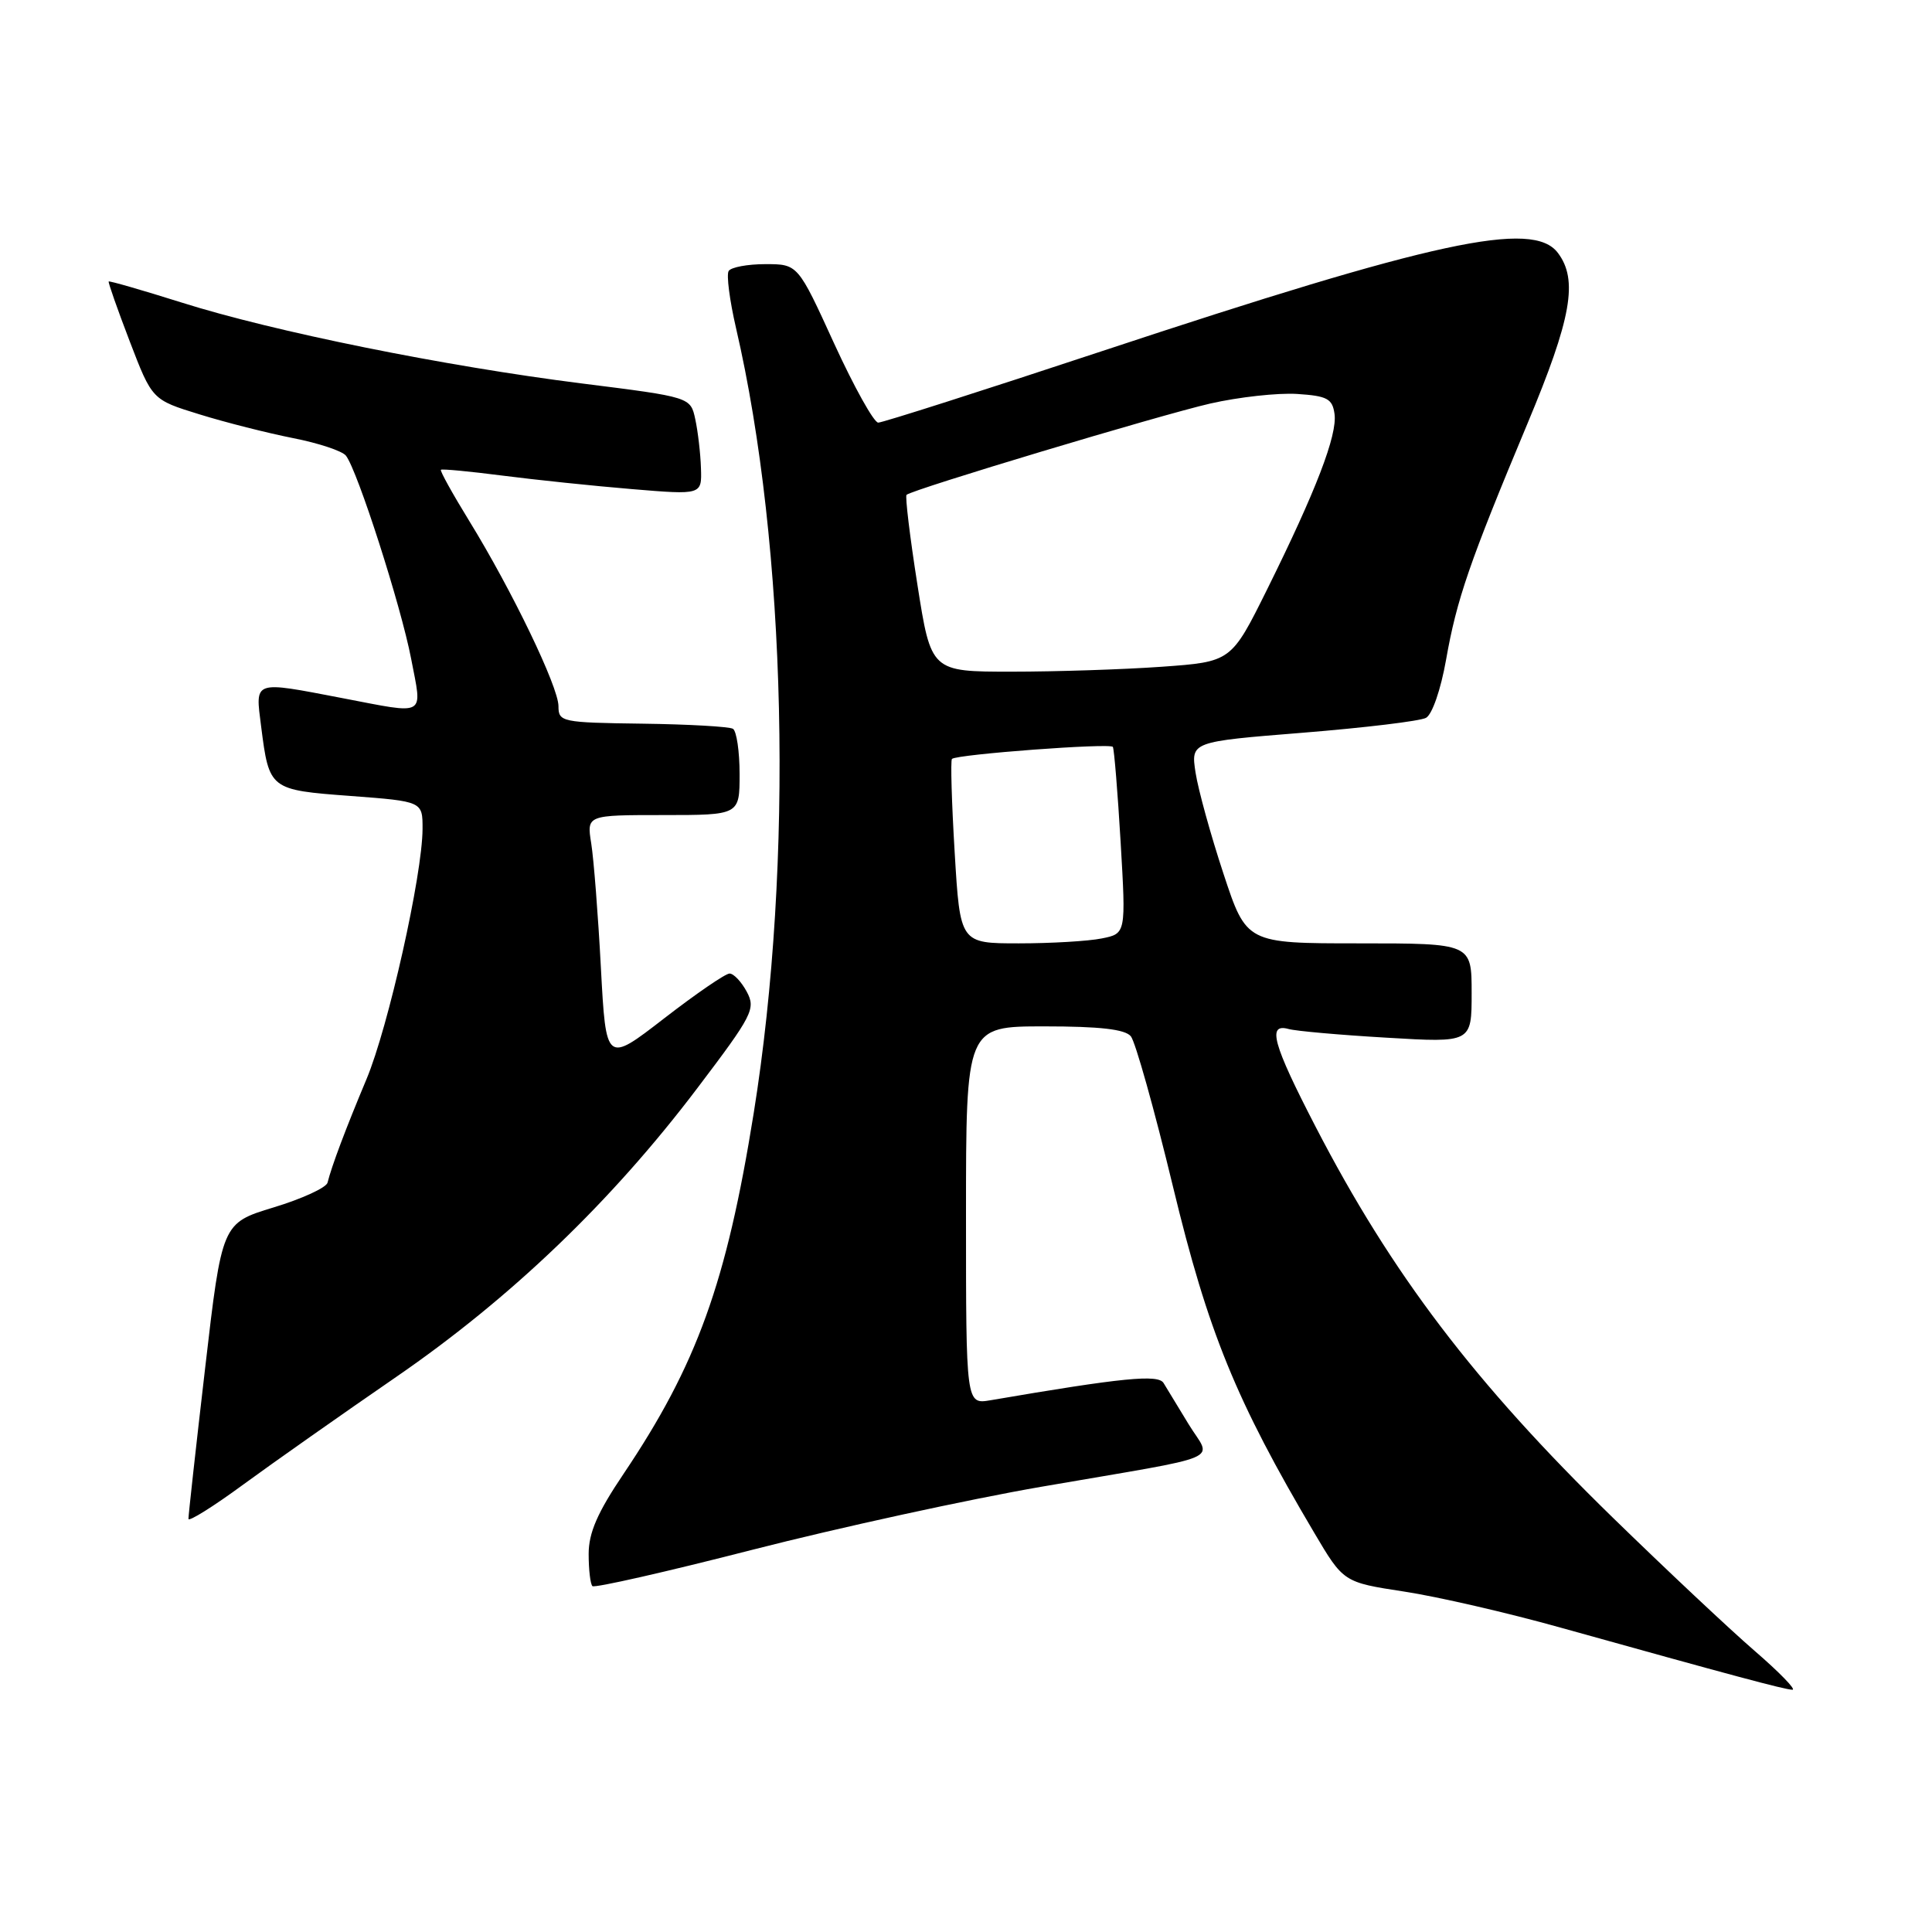 <?xml version="1.0" encoding="UTF-8" standalone="no"?>
<!DOCTYPE svg PUBLIC "-//W3C//DTD SVG 1.1//EN" "http://www.w3.org/Graphics/SVG/1.1/DTD/svg11.dtd" >
<svg xmlns="http://www.w3.org/2000/svg" xmlns:xlink="http://www.w3.org/1999/xlink" version="1.1" viewBox="0 0 256 256">
 <g >
 <path fill="currentColor"
d=" M 232.50 218.75 C 229.20 215.90 220.72 207.93 213.65 201.04 C 195.37 183.21 184.40 168.78 174.33 149.31 C 168.64 138.31 167.88 135.55 170.75 136.35 C 171.71 136.62 177.56 137.14 183.75 137.50 C 195.00 138.17 195.00 138.17 195.00 131.58 C 195.00 125.00 195.00 125.00 180.08 125.00 C 165.16 125.00 165.16 125.00 162.11 115.75 C 160.43 110.66 158.77 104.65 158.42 102.39 C 157.79 98.28 157.79 98.28 172.64 97.09 C 180.81 96.43 188.15 95.55 188.95 95.12 C 189.77 94.68 190.91 91.38 191.61 87.43 C 193.02 79.42 194.70 74.53 202.40 56.12 C 208.23 42.19 209.14 37.09 206.42 33.50 C 203.11 29.12 190.13 31.92 145.95 46.55 C 130.25 51.75 116.94 56.00 116.37 56.00 C 115.80 56.00 113.17 51.28 110.52 45.50 C 105.72 35.00 105.72 35.00 101.42 35.00 C 99.05 35.00 96.86 35.41 96.55 35.91 C 96.24 36.42 96.68 39.80 97.52 43.44 C 104.25 72.43 105.19 114.30 99.87 147.50 C 96.26 170.00 92.35 180.84 82.60 195.33 C 79.16 200.43 78.00 203.11 78.00 205.91 C 78.00 207.98 78.22 209.89 78.50 210.17 C 78.77 210.44 88.34 208.27 99.75 205.34 C 111.16 202.42 128.38 198.66 138.00 197.00 C 163.00 192.69 160.56 193.73 157.50 188.72 C 156.09 186.40 154.59 183.94 154.18 183.26 C 153.47 182.08 148.78 182.54 131.25 185.54 C 128.00 186.09 128.00 186.09 128.00 161.05 C 128.00 136.00 128.00 136.00 138.38 136.00 C 145.72 136.00 149.07 136.38 149.84 137.31 C 150.44 138.03 152.96 147.01 155.43 157.25 C 160.07 176.49 163.77 185.57 174.13 203.08 C 178.02 209.66 178.02 209.66 186.05 210.89 C 190.47 211.56 199.80 213.71 206.79 215.67 C 229.35 221.96 236.48 223.88 237.50 223.90 C 238.05 223.92 235.80 221.60 232.50 218.75 Z  M 52.50 182.45 C 67.71 171.98 81.05 159.19 92.42 144.16 C 99.74 134.50 100.16 133.67 98.95 131.41 C 98.24 130.09 97.22 129.00 96.67 129.00 C 96.12 129.00 92.22 131.68 87.99 134.95 C 80.30 140.90 80.30 140.90 79.62 128.20 C 79.25 121.21 78.67 113.81 78.34 111.75 C 77.74 108.00 77.74 108.00 87.87 108.00 C 98.00 108.00 98.00 108.00 98.00 102.56 C 98.00 99.57 97.60 96.87 97.12 96.57 C 96.64 96.28 91.24 95.97 85.12 95.89 C 74.41 95.75 74.00 95.66 74.00 93.57 C 74.00 91.02 67.85 78.25 62.16 69.00 C 59.96 65.42 58.28 62.39 58.42 62.25 C 58.56 62.11 62.23 62.46 66.58 63.02 C 70.94 63.58 78.66 64.39 83.75 64.81 C 93.00 65.58 93.00 65.58 92.88 62.04 C 92.82 60.09 92.48 57.18 92.13 55.56 C 91.50 52.62 91.50 52.62 77.10 50.81 C 58.91 48.52 36.28 43.95 24.04 40.08 C 18.83 38.44 14.49 37.19 14.40 37.30 C 14.31 37.41 15.56 40.98 17.19 45.23 C 20.16 52.97 20.16 52.97 26.42 54.90 C 29.86 55.97 35.45 57.38 38.82 58.05 C 42.20 58.71 45.36 59.76 45.84 60.38 C 47.38 62.36 53.13 80.28 54.47 87.25 C 55.97 95.08 56.68 94.67 45.34 92.50 C 33.44 90.22 33.82 90.09 34.60 96.25 C 35.67 104.63 35.72 104.67 46.47 105.47 C 56.00 106.19 56.00 106.19 55.99 109.84 C 55.97 115.94 51.46 136.09 48.56 143.00 C 45.80 149.58 43.95 154.50 43.40 156.71 C 43.23 157.37 40.02 158.85 36.25 159.99 C 29.41 162.07 29.41 162.07 27.18 181.29 C 25.95 191.85 24.96 200.84 24.97 201.26 C 24.99 201.67 28.26 199.63 32.25 196.70 C 36.24 193.78 45.35 187.37 52.50 182.45 Z  M 126.50 112.95 C 126.10 106.32 125.94 100.74 126.14 100.56 C 126.81 99.95 147.15 98.43 147.46 98.97 C 147.63 99.26 148.10 104.95 148.49 111.60 C 149.20 123.71 149.20 123.71 145.98 124.35 C 144.20 124.71 139.26 125.00 134.99 125.00 C 127.22 125.00 127.22 125.00 126.50 112.95 Z  M 121.56 77.46 C 120.56 71.11 119.92 65.76 120.12 65.57 C 120.88 64.86 153.70 55.00 160.37 53.47 C 164.15 52.61 169.32 52.04 171.87 52.20 C 175.86 52.46 176.55 52.83 176.83 54.84 C 177.23 57.63 174.37 65.05 167.90 78.10 C 163.14 87.69 163.14 87.69 153.91 88.35 C 148.84 88.71 139.89 89.00 134.03 89.00 C 123.37 89.00 123.37 89.00 121.56 77.46 Z "/>
</g>
</svg>